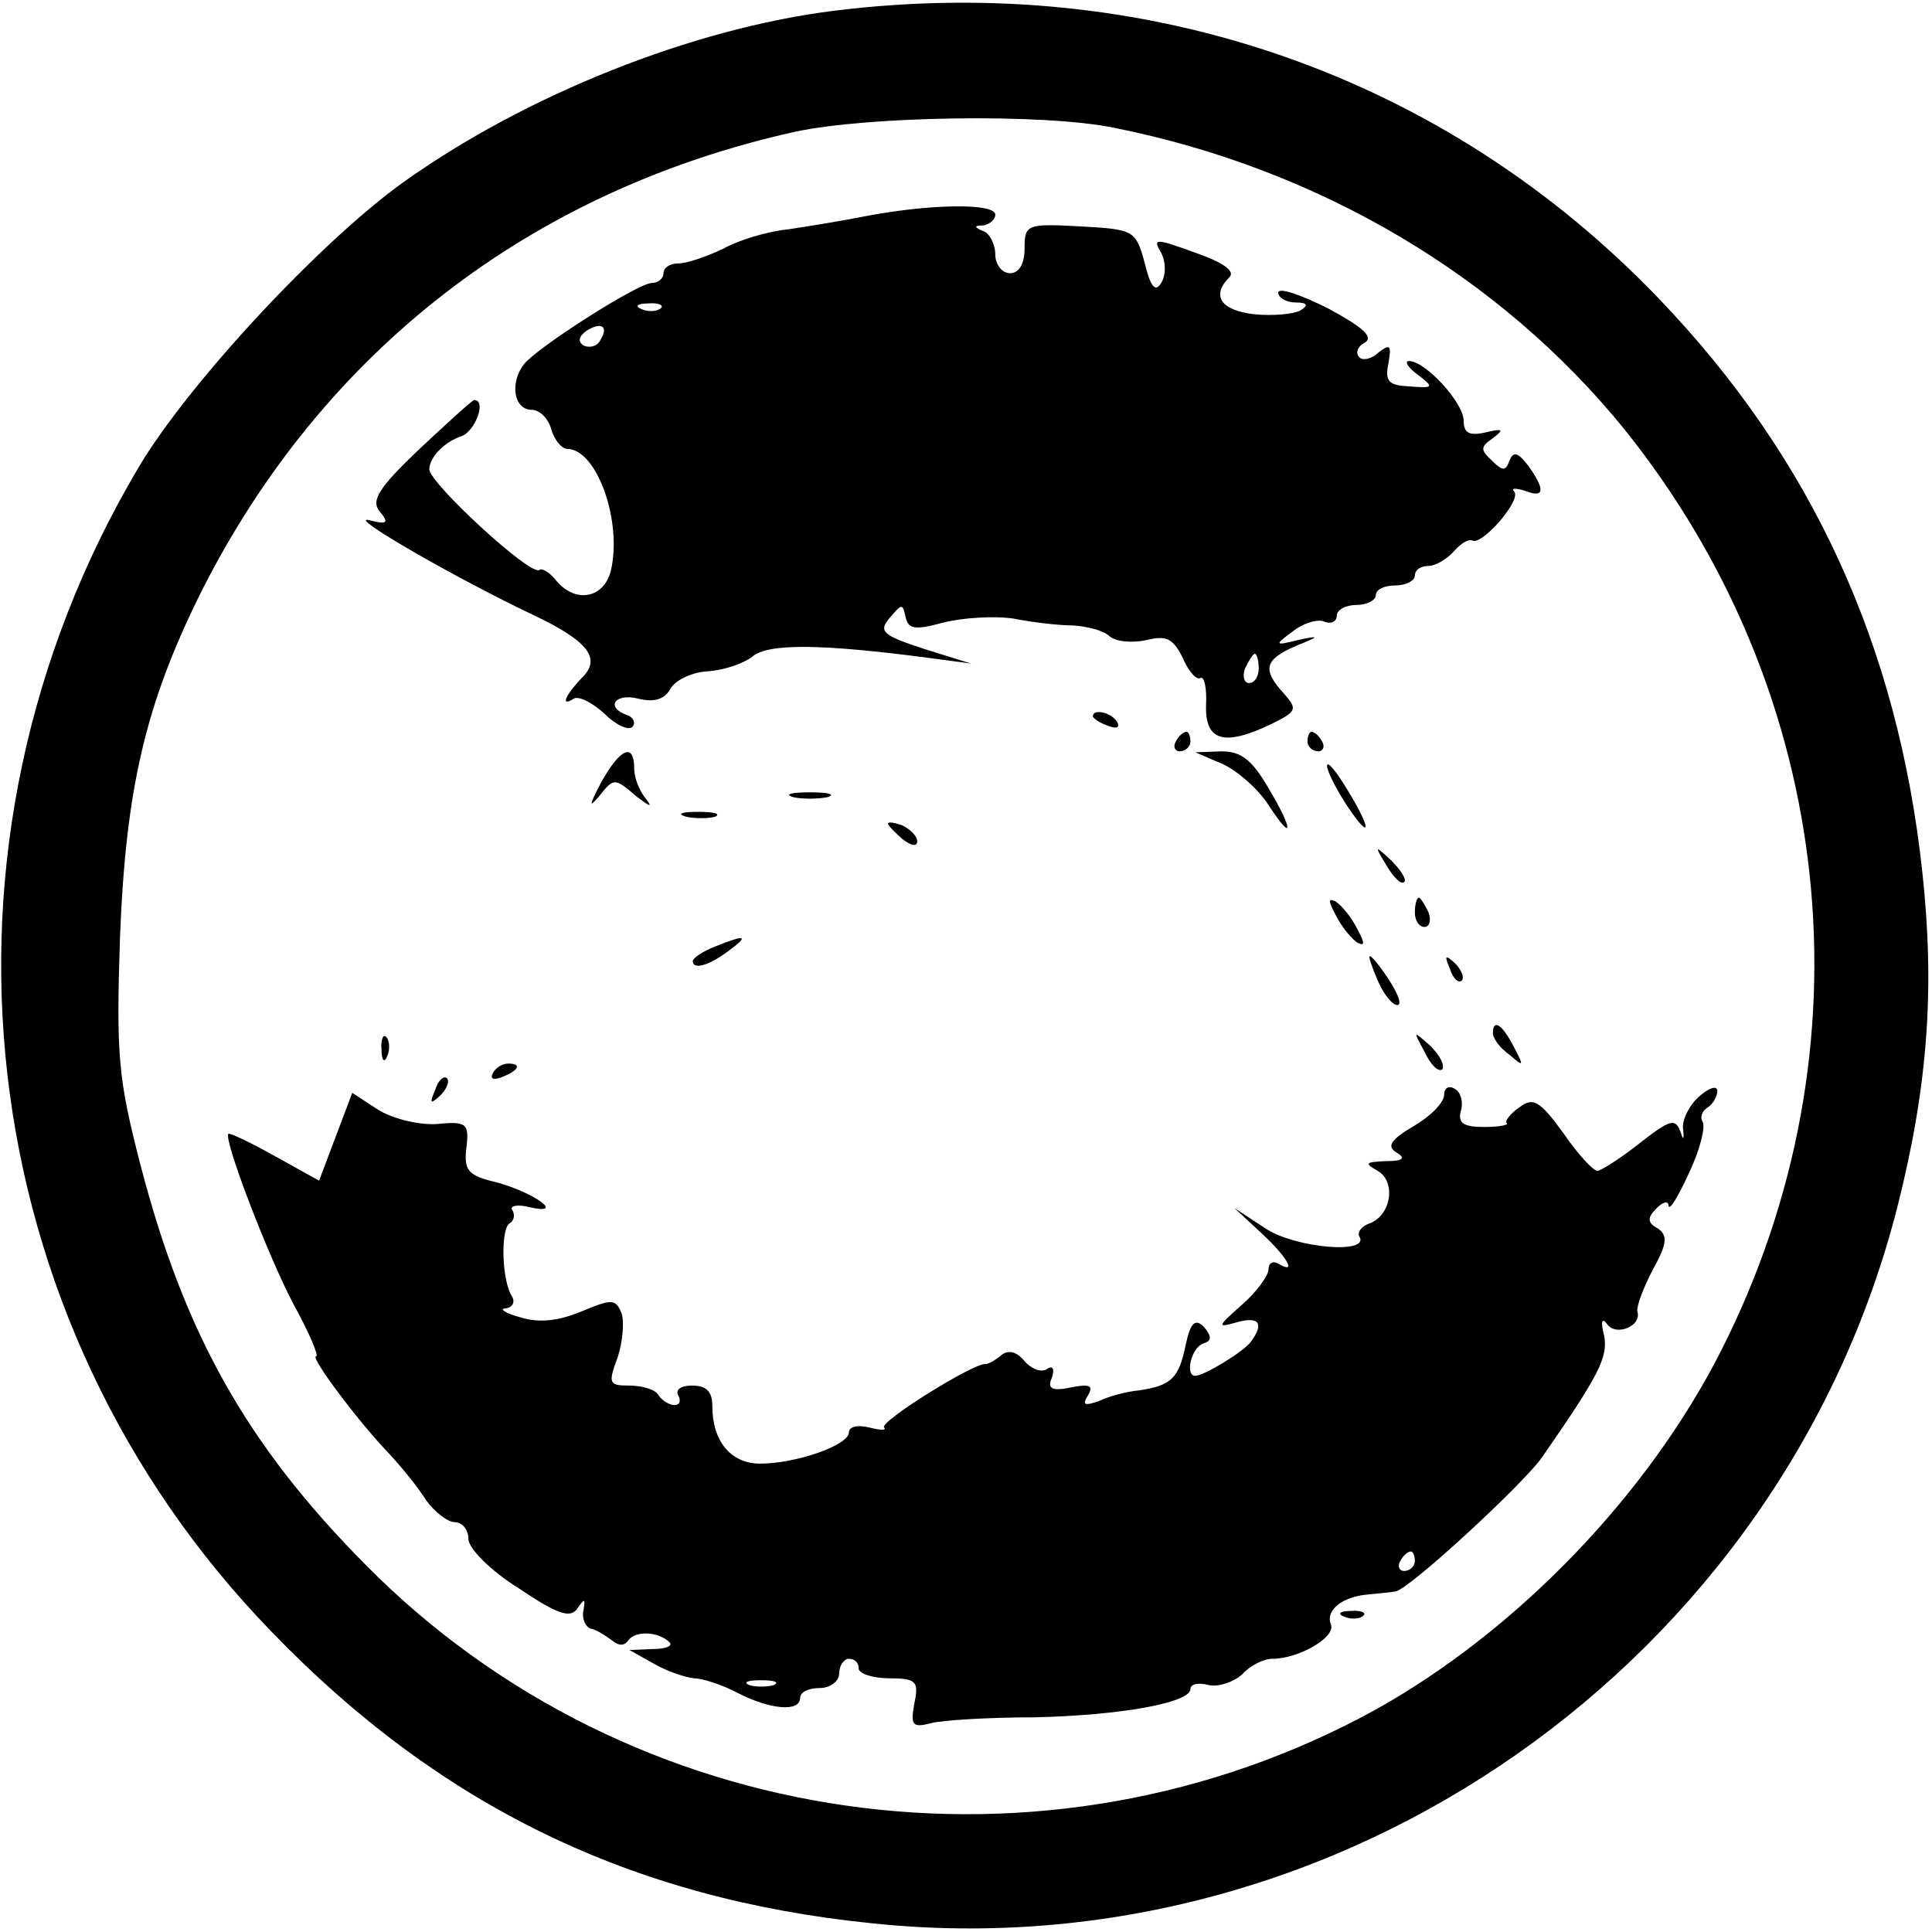 <?xml version="1.0" standalone="no"?>
<!DOCTYPE svg PUBLIC "-//W3C//DTD SVG 20010904//EN"
 "http://www.w3.org/TR/2001/REC-SVG-20010904/DTD/svg10.dtd">
<svg version="1.0" xmlns="http://www.w3.org/2000/svg"
 width="198pt" height="198pt" viewBox="0 0 198 198"
 preserveAspectRatio="xMidYMid meet">

<g transform="translate(0,198) scale(0.1,-0.1)"
fill="#000000" stroke="none">
<path d="M855 1969 c-145 -18 -316 -86 -442 -176 -85 -61 -220 -206 -271 -292
-230 -388 -174 -874 137 -1194 172 -178 368 -273 614 -298 480 -51 934 268
1052 736 31 123 38 223 25 342 -25 231 -113 423 -269 586 -219 229 -524 336
-846 296z m287 -120 c210 -42 395 -152 522 -308 218 -271 257 -635 100 -945
-75 -148 -209 -287 -354 -368 -338 -186 -764 -126 -1035 148 -122 123 -186
237 -231 410 -23 89 -25 112 -21 234 6 152 26 239 84 355 124 245 337 410 608
470 74 16 255 19 327 4z"/>
<path d="M890 1759 c-25 -5 -62 -11 -82 -14 -21 -2 -51 -11 -67 -20 -17 -8
-37 -15 -46 -15 -8 0 -15 -4 -15 -10 0 -5 -5 -10 -12 -10 -13 0 -105 -58 -128
-80 -18 -18 -15 -50 5 -50 8 0 17 -9 20 -20 3 -11 11 -20 16 -20 31 0 57 -75
45 -125 -7 -28 -36 -34 -56 -10 -7 9 -15 13 -17 11 -8 -8 -113 89 -113 103 0
12 15 28 33 34 14 5 26 37 13 37 -2 0 -27 -23 -56 -50 -42 -40 -50 -53 -41
-64 10 -12 8 -14 -11 -9 -23 5 90 -60 168 -97 57 -27 71 -45 50 -65 -17 -18
-22 -30 -8 -21 5 3 19 -4 31 -15 12 -12 25 -18 29 -14 4 4 1 10 -5 12 -23 8
-13 23 11 17 16 -4 27 -1 33 10 5 9 22 17 38 18 17 1 37 8 46 15 16 14 72 13
179 -1 l45 -6 -48 15 c-43 14 -47 18 -35 32 12 14 13 15 16 1 3 -13 9 -14 39
-6 20 5 52 7 72 4 20 -4 47 -7 61 -7 14 -1 31 -5 37 -11 7 -6 24 -7 38 -4 20
5 27 2 37 -18 6 -14 14 -23 18 -21 4 3 7 -10 6 -28 -1 -37 19 -42 67 -19 26
13 27 15 13 31 -23 25 -20 35 12 49 25 10 25 11 2 6 -24 -6 -24 -5 -5 9 10 8
25 13 32 10 7 -3 13 0 13 6 0 6 9 11 20 11 11 0 20 5 20 10 0 6 9 10 20 10 11
0 20 5 20 10 0 6 6 10 14 10 7 0 19 7 26 15 7 8 15 13 19 11 10 -5 50 41 43
50 -4 4 1 4 11 1 20 -8 21 1 3 26 -10 13 -15 15 -19 5 -4 -11 -7 -11 -18 0
-12 11 -12 14 1 23 12 9 10 10 -7 6 -17 -4 -23 -1 -23 12 0 18 -39 61 -56 61
-5 0 -1 -7 9 -14 17 -13 16 -14 -8 -12 -22 1 -26 5 -22 24 3 18 2 20 -10 11
-7 -7 -17 -9 -20 -5 -4 4 -2 11 6 15 9 6 -3 16 -38 35 -28 14 -51 22 -51 16 0
-5 8 -10 18 -10 12 0 13 -3 5 -8 -7 -4 -29 -6 -48 -4 -34 4 -44 19 -25 38 6 6
-6 15 -35 25 -41 15 -44 15 -35 0 5 -10 5 -23 0 -31 -6 -10 -11 -4 -17 21 -9
33 -11 34 -66 37 -55 3 -57 2 -57 -23 0 -16 -6 -25 -15 -25 -8 0 -15 9 -15 19
0 11 -6 22 -12 24 -10 4 -10 6 0 6 6 1 12 6 12 11 0 12 -66 11 -130 -1z m-213
-95 c-3 -3 -12 -4 -19 -1 -8 3 -5 6 6 6 11 1 17 -2 13 -5z m-62 -33 c-3 -6
-11 -8 -17 -5 -6 4 -5 9 3 15 16 10 23 4 14 -10z m675 -336 c0 -8 -4 -15 -10
-15 -5 0 -7 7 -4 15 4 8 8 15 10 15 2 0 4 -7 4 -15z"/>
<path d="M1120 1246 c0 -2 7 -7 16 -10 8 -3 12 -2 9 4 -6 10 -25 14 -25 6z"/>
<path d="M1205 1220 c-3 -5 -1 -10 4 -10 6 0 11 5 11 10 0 6 -2 10 -4 10 -3 0
-8 -4 -11 -10z"/>
<path d="M1340 1220 c0 -5 5 -10 11 -10 5 0 7 5 4 10 -3 6 -8 10 -11 10 -2 0
-4 -4 -4 -10z"/>
<path d="M616 1178 c-12 -23 -13 -27 -2 -14 15 19 16 19 38 0 13 -10 17 -12
11 -4 -7 8 -13 22 -13 32 0 27 -14 22 -34 -14z"/>
<path d="M1253 1197 c15 -7 36 -25 47 -42 26 -40 26 -26 -1 19 -16 27 -27 36
-47 36 l-27 -1 28 -12z"/>
<path d="M1360 1195 c0 -5 9 -23 20 -40 26 -39 26 -25 0 17 -11 18 -20 29 -20
23z"/>
<path d="M813 1163 c9 -2 25 -2 35 0 9 3 1 5 -18 5 -19 0 -27 -2 -17 -5z"/>
<path d="M703 1143 c9 -2 23 -2 30 0 6 3 -1 5 -18 5 -16 0 -22 -2 -12 -5z"/>
<path d="M910 1136 c0 -2 7 -9 15 -16 9 -7 15 -8 15 -2 0 5 -7 12 -15 16 -8 3
-15 4 -15 2z"/>
<path d="M1421 1093 c7 -12 15 -20 18 -17 3 2 -3 12 -13 22 -17 16 -18 16 -5
-5z"/>
<path d="M1369 1042 c6 -12 16 -24 22 -28 8 -4 8 -1 0 14 -6 12 -16 24 -22 28
-8 4 -8 1 0 -14z"/>
<path d="M1450 1045 c0 -8 4 -15 10 -15 5 0 7 7 4 15 -4 8 -8 15 -10 15 -2 0
-4 -7 -4 -15z"/>
<path d="M733 1010 c-13 -5 -23 -12 -23 -15 0 -9 16 -5 36 10 22 16 19 18 -13
5z"/>
<path d="M1412 975 c6 -14 15 -25 20 -25 5 0 1 11 -8 25 -9 14 -18 25 -20 25
-2 0 2 -11 8 -25z"/>
<path d="M1486 987 c3 -10 9 -15 12 -12 3 3 0 11 -7 18 -10 9 -11 8 -5 -6z"/>
<path d="M1530 921 c0 -5 7 -15 17 -22 15 -13 15 -12 4 9 -12 23 -21 28 -21
13z"/>
<path d="M391 904 c0 -11 3 -14 6 -6 3 7 2 16 -1 19 -3 4 -6 -2 -5 -13z"/>
<path d="M1460 902 c6 -13 14 -21 18 -18 3 4 -2 14 -12 24 -18 16 -18 16 -6
-6z"/>
<path d="M505 880 c-3 -6 1 -7 9 -4 18 7 21 14 7 14 -6 0 -13 -4 -16 -10z"/>
<path d="M446 863 c-6 -14 -5 -15 5 -6 7 7 10 15 7 18 -3 3 -9 -2 -12 -12z"/>
<path d="M1480 858 c0 -8 -14 -22 -31 -32 -24 -14 -28 -21 -18 -27 10 -6 7 -9
-11 -9 -21 -1 -22 -2 -8 -10 19 -11 14 -46 -9 -54 -8 -3 -12 -9 -10 -13 12
-19 -66 -12 -96 8 l-32 21 28 -26 c26 -24 37 -43 17 -31 -5 3 -10 1 -10 -6 0
-6 -12 -23 -27 -36 -26 -23 -26 -24 -5 -18 22 6 28 -1 14 -20 -7 -10 -48 -35
-57 -35 -11 0 -4 29 8 33 9 3 9 7 1 17 -9 9 -14 5 -19 -19 -7 -34 -15 -41 -48
-46 -12 -1 -31 -6 -41 -11 -15 -5 -17 -4 -11 6 6 10 2 12 -18 8 -19 -4 -24 -1
-19 10 3 9 1 13 -5 9 -6 -4 -16 0 -23 8 -8 10 -17 12 -24 6 -6 -5 -13 -9 -16
-9 -11 2 -109 -59 -104 -65 3 -3 -3 -3 -15 0 -12 3 -21 1 -21 -5 0 -13 -54
-32 -91 -32 -30 0 -49 23 -49 59 0 15 -6 21 -21 21 -11 0 -17 -4 -14 -10 3 -5
2 -10 -4 -10 -5 0 -13 5 -16 10 -3 6 -17 10 -30 10 -21 0 -22 2 -12 29 5 15 7
36 4 45 -6 15 -10 15 -41 2 -24 -10 -44 -12 -63 -6 -15 4 -22 9 -15 9 7 1 10
6 7 12 -11 16 -12 69 -3 75 5 3 6 9 3 14 -3 4 5 6 17 3 38 -9 7 14 -32 25 -30
7 -35 12 -32 36 3 25 0 27 -31 24 -19 -1 -46 6 -60 15 l-26 17 -17 -45 -17
-45 -45 25 c-25 14 -46 24 -48 23 -5 -6 41 -126 67 -175 16 -29 26 -53 23 -53
-7 0 44 -68 75 -100 13 -14 30 -35 38 -48 9 -12 22 -22 29 -22 8 0 14 -8 14
-17 0 -10 23 -33 52 -51 40 -27 53 -31 60 -20 7 10 8 10 6 -2 -2 -9 2 -17 7
-19 6 -1 15 -7 22 -12 7 -6 13 -6 17 0 7 10 31 9 42 -2 4 -4 -4 -7 -17 -7
l-24 -1 25 -14 c14 -8 32 -14 41 -15 9 0 30 -7 45 -15 33 -17 64 -20 64 -5 0
6 9 10 20 10 11 0 20 7 20 15 0 8 5 15 10 15 6 0 10 -4 10 -10 0 -5 14 -10 31
-10 28 0 31 -3 26 -26 -4 -22 -2 -25 17 -20 11 3 59 6 106 6 89 2 160 15 160
29 0 5 8 7 19 4 10 -2 25 3 34 11 8 9 22 16 31 16 27 0 65 22 60 35 -6 15 12
29 39 31 9 1 22 2 27 3 13 1 130 109 150 137 59 85 68 103 64 125 -4 15 -2 19
3 12 9 -13 36 -2 31 13 -1 5 6 24 16 43 15 27 15 35 5 42 -11 6 -11 11 -1 21
6 6 12 8 12 2 1 -5 10 10 21 34 11 23 17 47 14 52 -3 5 -1 11 5 15 5 3 10 11
10 17 0 6 -9 3 -19 -6 -10 -9 -18 -25 -16 -34 1 -9 0 -11 -2 -4 -6 17 -10 16
-47 -13 -18 -14 -36 -25 -39 -25 -4 0 -20 17 -35 39 -24 33 -31 37 -45 26 -9
-6 -15 -14 -13 -16 3 -2 -8 -4 -23 -4 -21 0 -27 4 -24 16 3 9 0 20 -6 23 -6 4
-11 1 -11 -6z m-30 -478 c0 -5 -5 -10 -11 -10 -5 0 -7 5 -4 10 3 6 8 10 11 10
2 0 4 -4 4 -10z m-657 -127 c-7 -2 -19 -2 -25 0 -7 3 -2 5 12 5 14 0 19 -2 13
-5z"/>
<path d="M1378 323 c7 -3 16 -2 19 1 4 3 -2 6 -13 5 -11 0 -14 -3 -6 -6z"/>
</g>
</svg>
